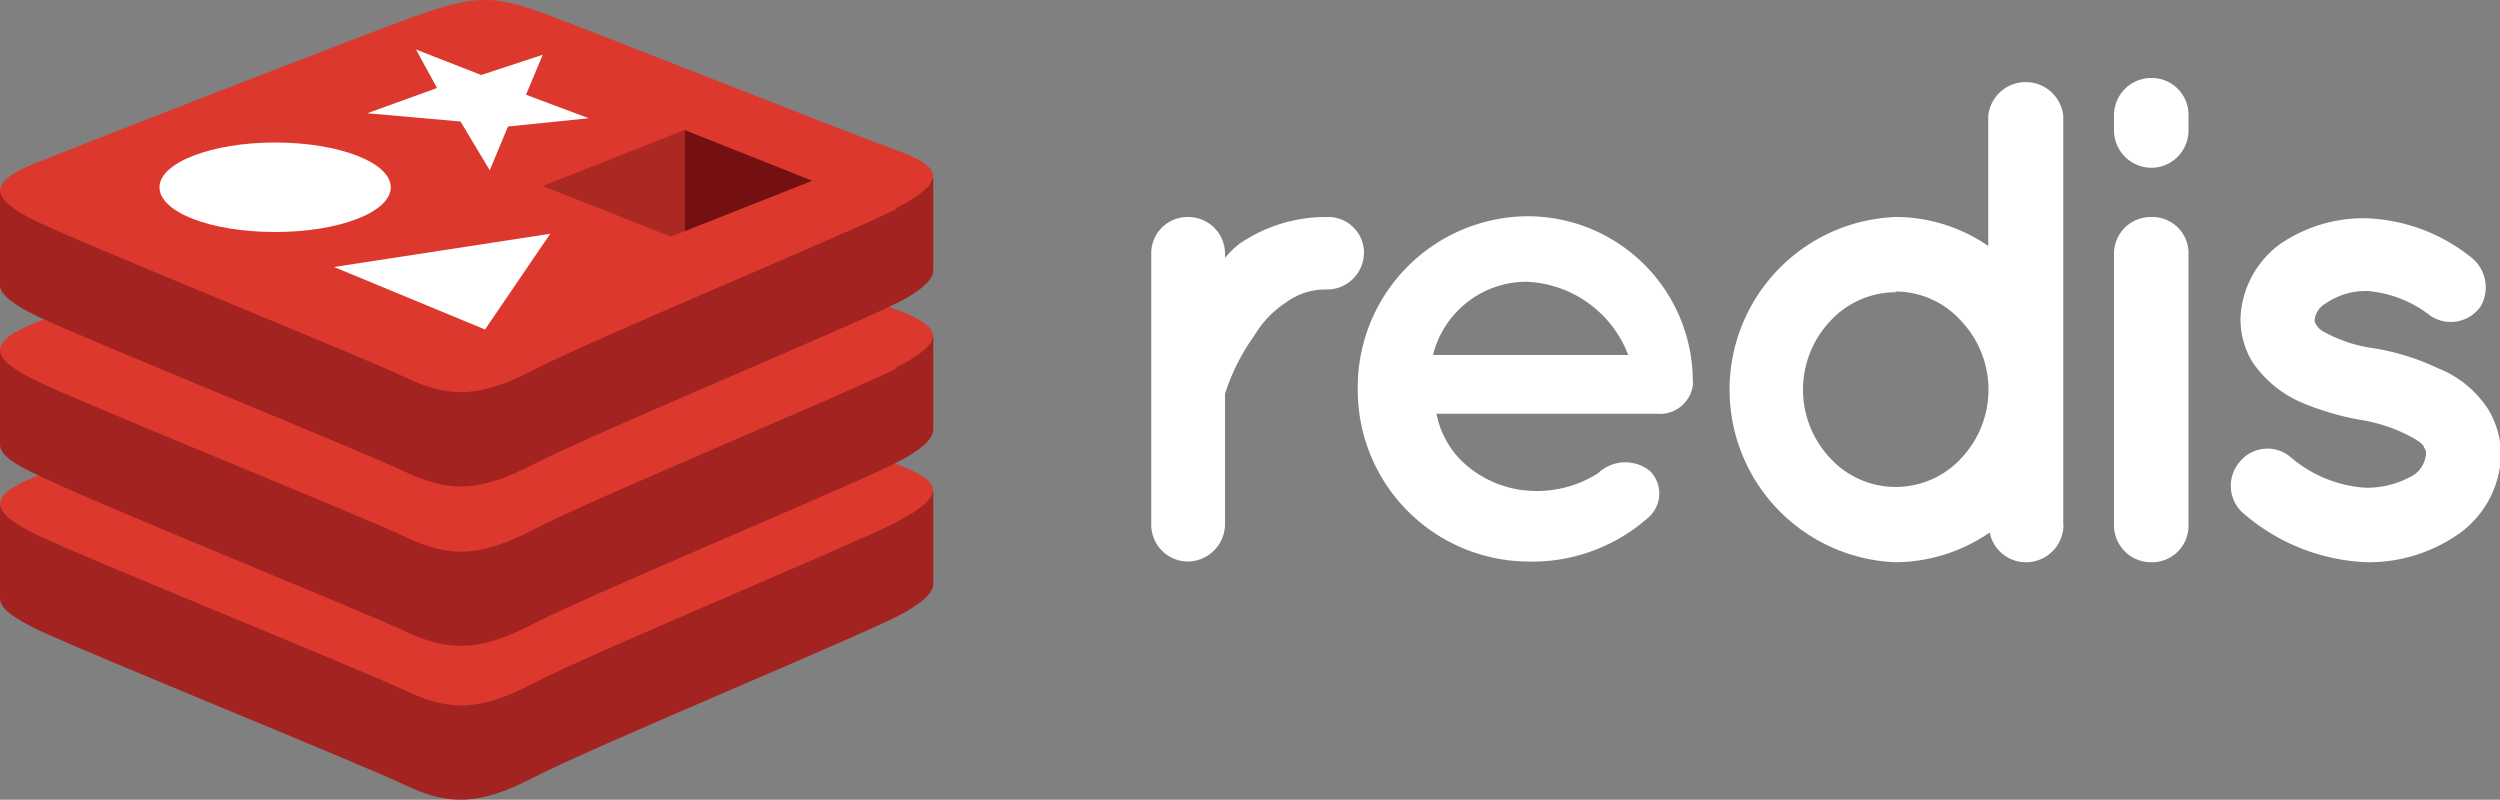 <svg id="Layer_1" data-name="Layer 1" xmlns="http://www.w3.org/2000/svg" xmlns:xlink="http://www.w3.org/1999/xlink" viewBox="0 0 100 31.99"><rect x="0" y="0" width="100" height="31.99" fill="#808080" stroke="none"/><defs><style>.cls-1{fill:none;}.cls-2{fill:#fff;}.cls-3{clip-path:url(#clip-path);}.cls-4{fill:#a32321;}.cls-5{fill:#dc382d;}.cls-6{fill:#741012;}.cls-7{fill:#ac2823;}</style><clipPath id="clip-path"><rect class="cls-1" width="37.33" height="31.99"/></clipPath></defs><title>redis-logo-reversed-RGB</title><path class="cls-2" d="M54.56,10.11a1.48,1.48,0,0,1-1.46,1.47,2.63,2.63,0,0,0-1.66.52,4,4,0,0,0-1.27,1.33A8.31,8.31,0,0,0,49,15.75V21a1.5,1.5,0,0,1-1.51,1.46A1.47,1.47,0,0,1,46.05,21V10.11a1.45,1.45,0,0,1,1.47-1.43A1.47,1.47,0,0,1,49,10.11v.2a3.81,3.81,0,0,1,.58-.56A6.12,6.12,0,0,1,53.1,8.68,1.43,1.43,0,0,1,54.56,10.11Z"/><path class="cls-2" d="M54.31,15.55a6.84,6.84,0,0,1,6.74-6.9,6.61,6.61,0,0,1,6.66,6.41v.14a.66.66,0,0,1,0,.24,1.33,1.33,0,0,1-1.44,1.11H57.46a3.63,3.63,0,0,0,.94,1.82,4.27,4.27,0,0,0,2.65,1.25,4.54,4.54,0,0,0,2.87-.69A1.58,1.58,0,0,1,66,18.84a1.28,1.28,0,0,1,0,1.8,7,7,0,0,1-5,1.82A6.86,6.86,0,0,1,54.31,15.55Zm3-1.35h7.82a4.55,4.55,0,0,0-4.09-2.93A3.86,3.86,0,0,0,57.32,14.2Z"/><path class="cls-2" d="M82.54,21a1.5,1.5,0,0,1-1.49,1.49,1.47,1.47,0,0,1-1.46-1.19,6.74,6.74,0,0,1-3.76,1.19,6.91,6.91,0,0,1,0-13.81,6.52,6.52,0,0,1,3.7,1.16V4.62a1.51,1.51,0,0,1,3,0V21Zm-6.71-9.31a3.56,3.56,0,0,0-2.6,1.13,4,4,0,0,0,0,5.53,3.56,3.56,0,0,0,5.2,0,4,4,0,0,0,0-5.53A3.53,3.53,0,0,0,75.83,11.66Z"/><path class="cls-2" d="M87.54,5.2a1.49,1.49,0,0,1-1.49,1.51A1.5,1.5,0,0,1,84.56,5.2V4.62a1.49,1.49,0,0,1,1.49-1.5,1.47,1.47,0,0,1,1.49,1.5Zm0,5V21a1.46,1.46,0,0,1-1.49,1.49A1.48,1.48,0,0,1,84.56,21V10.2a1.47,1.47,0,0,1,1.49-1.52A1.45,1.45,0,0,1,87.54,10.2Z"/><path class="cls-2" d="M89.56,18.51a1.43,1.43,0,0,1,2.07-.22,5.11,5.11,0,0,0,3,1.22A3.7,3.7,0,0,0,96.55,19a1.14,1.14,0,0,0,.49-.83.36.36,0,0,0-.08-.27c0-.09-.14-.2-.36-.34a6.38,6.38,0,0,0-2.21-.77h0a11,11,0,0,1-2.4-.72,4.56,4.56,0,0,1-1.9-1.6,3.31,3.31,0,0,1-.47-1.74,3.86,3.86,0,0,1,1.63-3,5.92,5.92,0,0,1,3.39-1,7.11,7.11,0,0,1,4.15,1.52,1.53,1.53,0,0,1,.44,2,1.46,1.46,0,0,1-2,.39,4.7,4.7,0,0,0-2.54-1,2.81,2.81,0,0,0-1.65.49.86.86,0,0,0-.45.64.28.28,0,0,0,.06.22.73.73,0,0,0,.3.28,5.72,5.72,0,0,0,2,.66l0,0h0a9.51,9.51,0,0,1,2.57.8,4.25,4.25,0,0,1,2,1.63,3.58,3.58,0,0,1,.52,1.82,4,4,0,0,1-1.74,3.21,6.28,6.28,0,0,1-3.59,1.1,8,8,0,0,1-4.92-1.91A1.46,1.46,0,0,1,89.56,18.51Z"/><g class="cls-3"><path class="cls-4" d="M35.86,24.67c-2,1-12.31,5.28-14.5,6.42s-3.42,1.14-5.16.31S3.49,26.13,1.51,25.19C.52,24.71,0,24.32,0,23.94V20.17s14.3-3.12,16.6-3.94,3.11-.86,5.08-.14,13.7,2.84,15.65,3.55c0,0,0,3.37,0,3.72s-.44.78-1.46,1.31Z"/><path class="cls-5" d="M35.86,20.89c-2,1-12.31,5.28-14.5,6.43s-3.42,1.13-5.16.3S3.49,22.36,1.51,21.41s-2-1.59-.08-2.35S14.3,14,16.6,13.18s3.11-.86,5.08-.14,12.22,4.81,14.16,5.52,2,1.29,0,2.33Z"/><path class="cls-4" d="M35.86,18.51c-2,1-12.31,5.29-14.5,6.43s-3.42,1.13-5.16.31S3.49,20,1.51,19C.52,18.56,0,18.16,0,17.79V14s14.3-3.11,16.6-3.94,3.11-.85,5.08-.13,13.7,2.83,15.65,3.54c0,0,0,3.37,0,3.72s-.44.79-1.46,1.31Z"/><path class="cls-5" d="M35.86,14.74c-2,1-12.31,5.28-14.5,6.43s-3.42,1.13-5.16.3S3.49,16.21,1.51,15.26s-2-1.59-.08-2.36S14.3,7.86,16.6,7s3.11-.86,5.08-.14,12.22,4.8,14.16,5.52,2,1.29,0,2.33Z"/><path class="cls-4" d="M35.86,12.13c-2,1-12.31,5.29-14.5,6.43s-3.42,1.14-5.16.31S3.49,13.6,1.51,12.66C.52,12.18,0,11.78,0,11.41V7.63S14.3,4.52,16.6,3.69s3.11-.85,5.08-.13,13.7,2.83,15.65,3.55c0,0,0,3.36,0,3.71s-.44.79-1.46,1.31Z"/><path class="cls-5" d="M35.86,8.36c-2,1-12.31,5.28-14.5,6.43s-3.42,1.13-5.16.3S3.49,9.83,1.51,8.88s-2-1.59-.08-2.36S14.3,1.48,16.6.65s3.11-.86,5.08-.14S33.9,5.31,35.84,6s2,1.29,0,2.33Z"/></g><polygon class="cls-2" points="19.25 3 21.71 2.19 21.04 3.79 23.55 4.73 20.32 5.06 19.59 6.81 18.42 4.86 14.69 4.53 17.48 3.52 16.64 1.98 19.25 3 19.25 3 19.25 3"/><polygon class="cls-2" points="19.4 13.18 13.36 10.68 22.01 9.35 19.4 13.18 19.4 13.18 19.4 13.18"/><path class="cls-2" d="M11,5.7c2.56,0,4.63.8,4.63,1.79S13.59,9.28,11,9.28s-4.62-.8-4.62-1.79S8.48,5.7,11,5.7Z"/><polygon class="cls-6" points="27.38 5.2 32.49 7.23 27.38 9.25 27.38 5.2 27.38 5.2 27.38 5.2"/><polygon class="cls-7" points="27.38 5.2 27.38 9.25 26.82 9.46 21.71 7.44 27.38 5.2 27.38 5.2 27.38 5.2"/></svg>